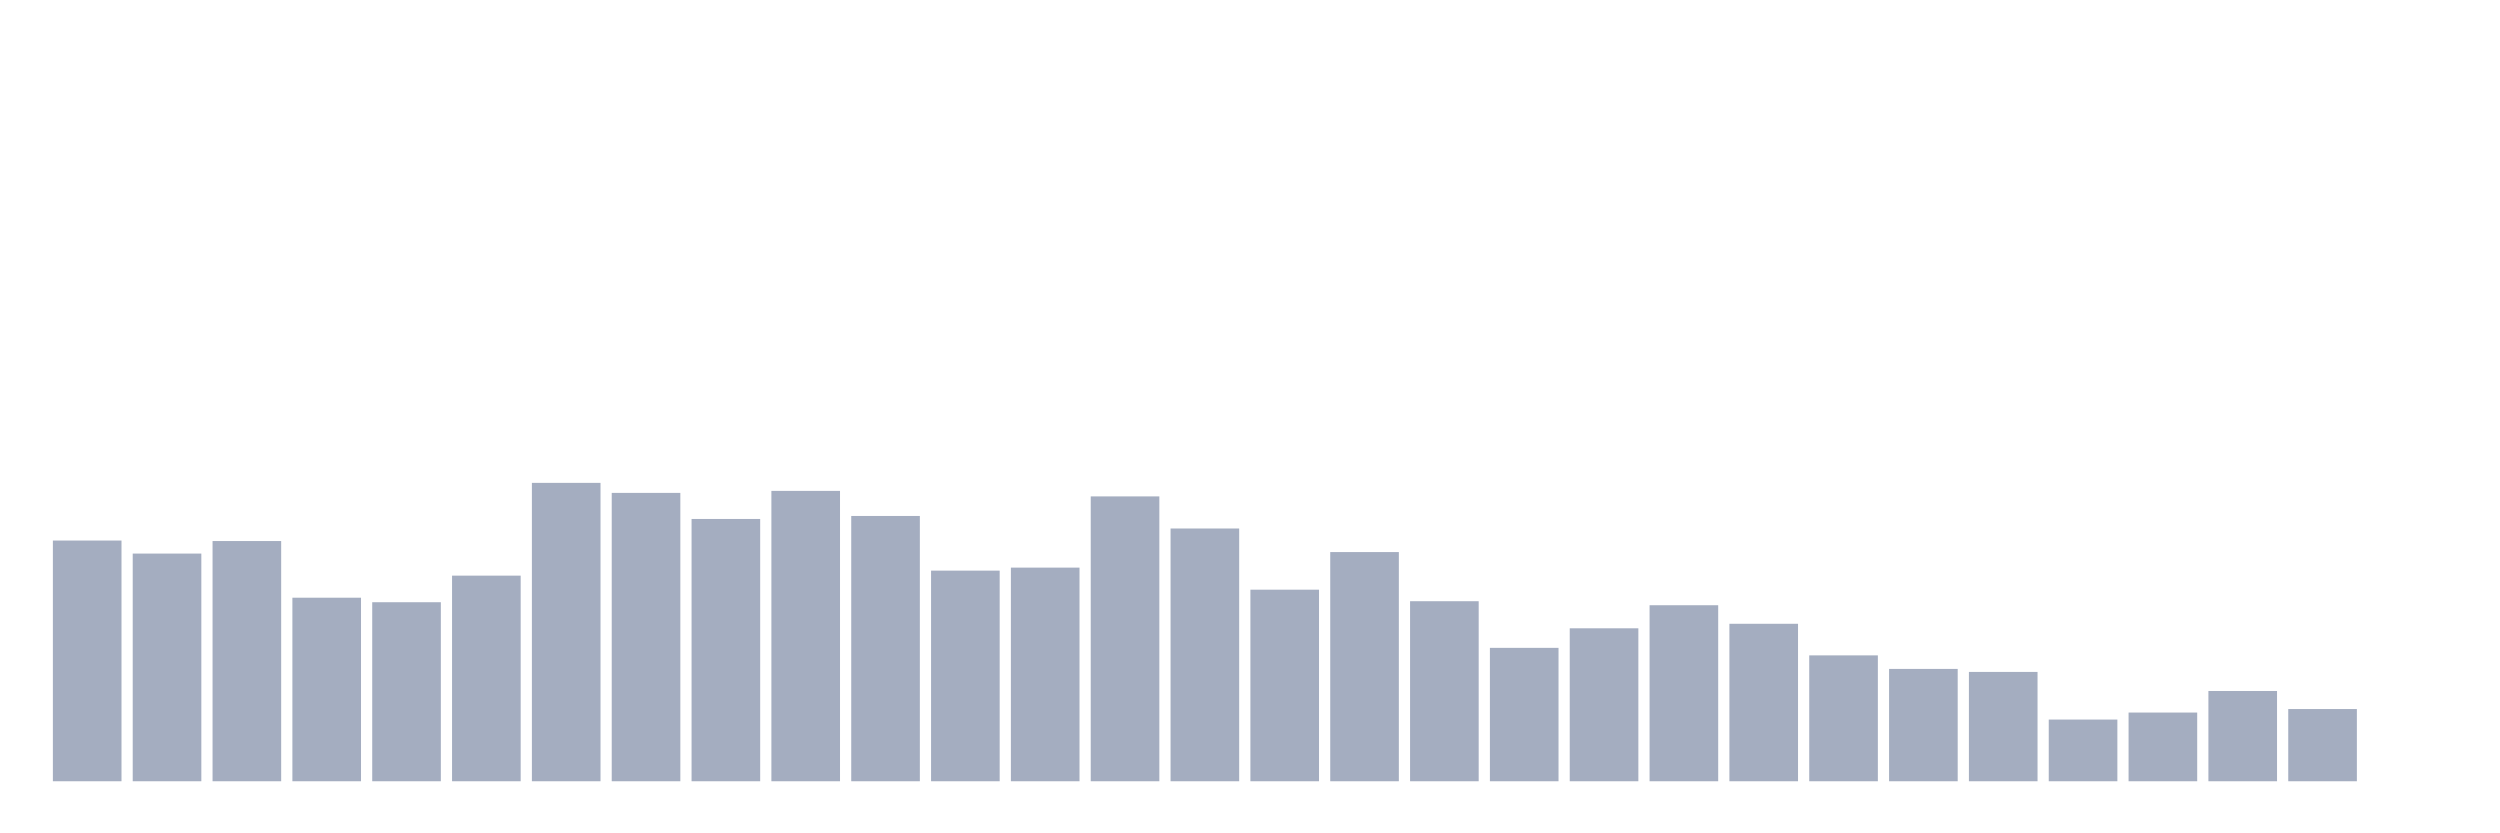 <svg xmlns="http://www.w3.org/2000/svg" viewBox="0 0 480 160"><g transform="translate(10,10)"><rect class="bar" x="0.153" width="13.175" y="93.783" height="46.217" fill="rgb(164,173,192)"></rect><rect class="bar" x="15.482" width="13.175" y="96.286" height="43.714" fill="rgb(164,173,192)"></rect><rect class="bar" x="30.81" width="13.175" y="93.879" height="46.121" fill="rgb(164,173,192)"></rect><rect class="bar" x="46.138" width="13.175" y="104.759" height="35.241" fill="rgb(164,173,192)"></rect><rect class="bar" x="61.466" width="13.175" y="105.626" height="34.374" fill="rgb(164,173,192)"></rect><rect class="bar" x="76.794" width="13.175" y="100.523" height="39.477" fill="rgb(164,173,192)"></rect><rect class="bar" x="92.123" width="13.175" y="82.71" height="57.29" fill="rgb(164,173,192)"></rect><rect class="bar" x="107.451" width="13.175" y="84.635" height="55.365" fill="rgb(164,173,192)"></rect><rect class="bar" x="122.779" width="13.175" y="89.642" height="50.358" fill="rgb(164,173,192)"></rect><rect class="bar" x="138.107" width="13.175" y="84.25" height="55.75" fill="rgb(164,173,192)"></rect><rect class="bar" x="153.436" width="13.175" y="89.065" height="50.935" fill="rgb(164,173,192)"></rect><rect class="bar" x="168.764" width="13.175" y="99.56" height="40.44" fill="rgb(164,173,192)"></rect><rect class="bar" x="184.092" width="13.175" y="98.982" height="41.018" fill="rgb(164,173,192)"></rect><rect class="bar" x="199.42" width="13.175" y="85.309" height="54.691" fill="rgb(164,173,192)"></rect><rect class="bar" x="214.748" width="13.175" y="91.472" height="48.528" fill="rgb(164,173,192)"></rect><rect class="bar" x="230.077" width="13.175" y="103.219" height="36.781" fill="rgb(164,173,192)"></rect><rect class="bar" x="245.405" width="13.175" y="95.997" height="44.003" fill="rgb(164,173,192)"></rect><rect class="bar" x="260.733" width="13.175" y="105.433" height="34.567" fill="rgb(164,173,192)"></rect><rect class="bar" x="276.061" width="13.175" y="114.388" height="25.612" fill="rgb(164,173,192)"></rect><rect class="bar" x="291.39" width="13.175" y="110.633" height="29.367" fill="rgb(164,173,192)"></rect><rect class="bar" x="306.718" width="13.175" y="106.204" height="33.796" fill="rgb(164,173,192)"></rect><rect class="bar" x="322.046" width="13.175" y="109.766" height="30.234" fill="rgb(164,173,192)"></rect><rect class="bar" x="337.374" width="13.175" y="115.832" height="24.168" fill="rgb(164,173,192)"></rect><rect class="bar" x="352.702" width="13.175" y="118.432" height="21.568" fill="rgb(164,173,192)"></rect><rect class="bar" x="368.031" width="13.175" y="119.01" height="20.99" fill="rgb(164,173,192)"></rect><rect class="bar" x="383.359" width="13.175" y="128.157" height="11.843" fill="rgb(164,173,192)"></rect><rect class="bar" x="398.687" width="13.175" y="126.809" height="13.191" fill="rgb(164,173,192)"></rect><rect class="bar" x="414.015" width="13.175" y="122.669" height="17.331" fill="rgb(164,173,192)"></rect><rect class="bar" x="429.344" width="13.175" y="126.135" height="13.865" fill="rgb(164,173,192)"></rect><rect class="bar" x="444.672" width="13.175" y="140" height="0" fill="rgb(164,173,192)"></rect></g></svg>